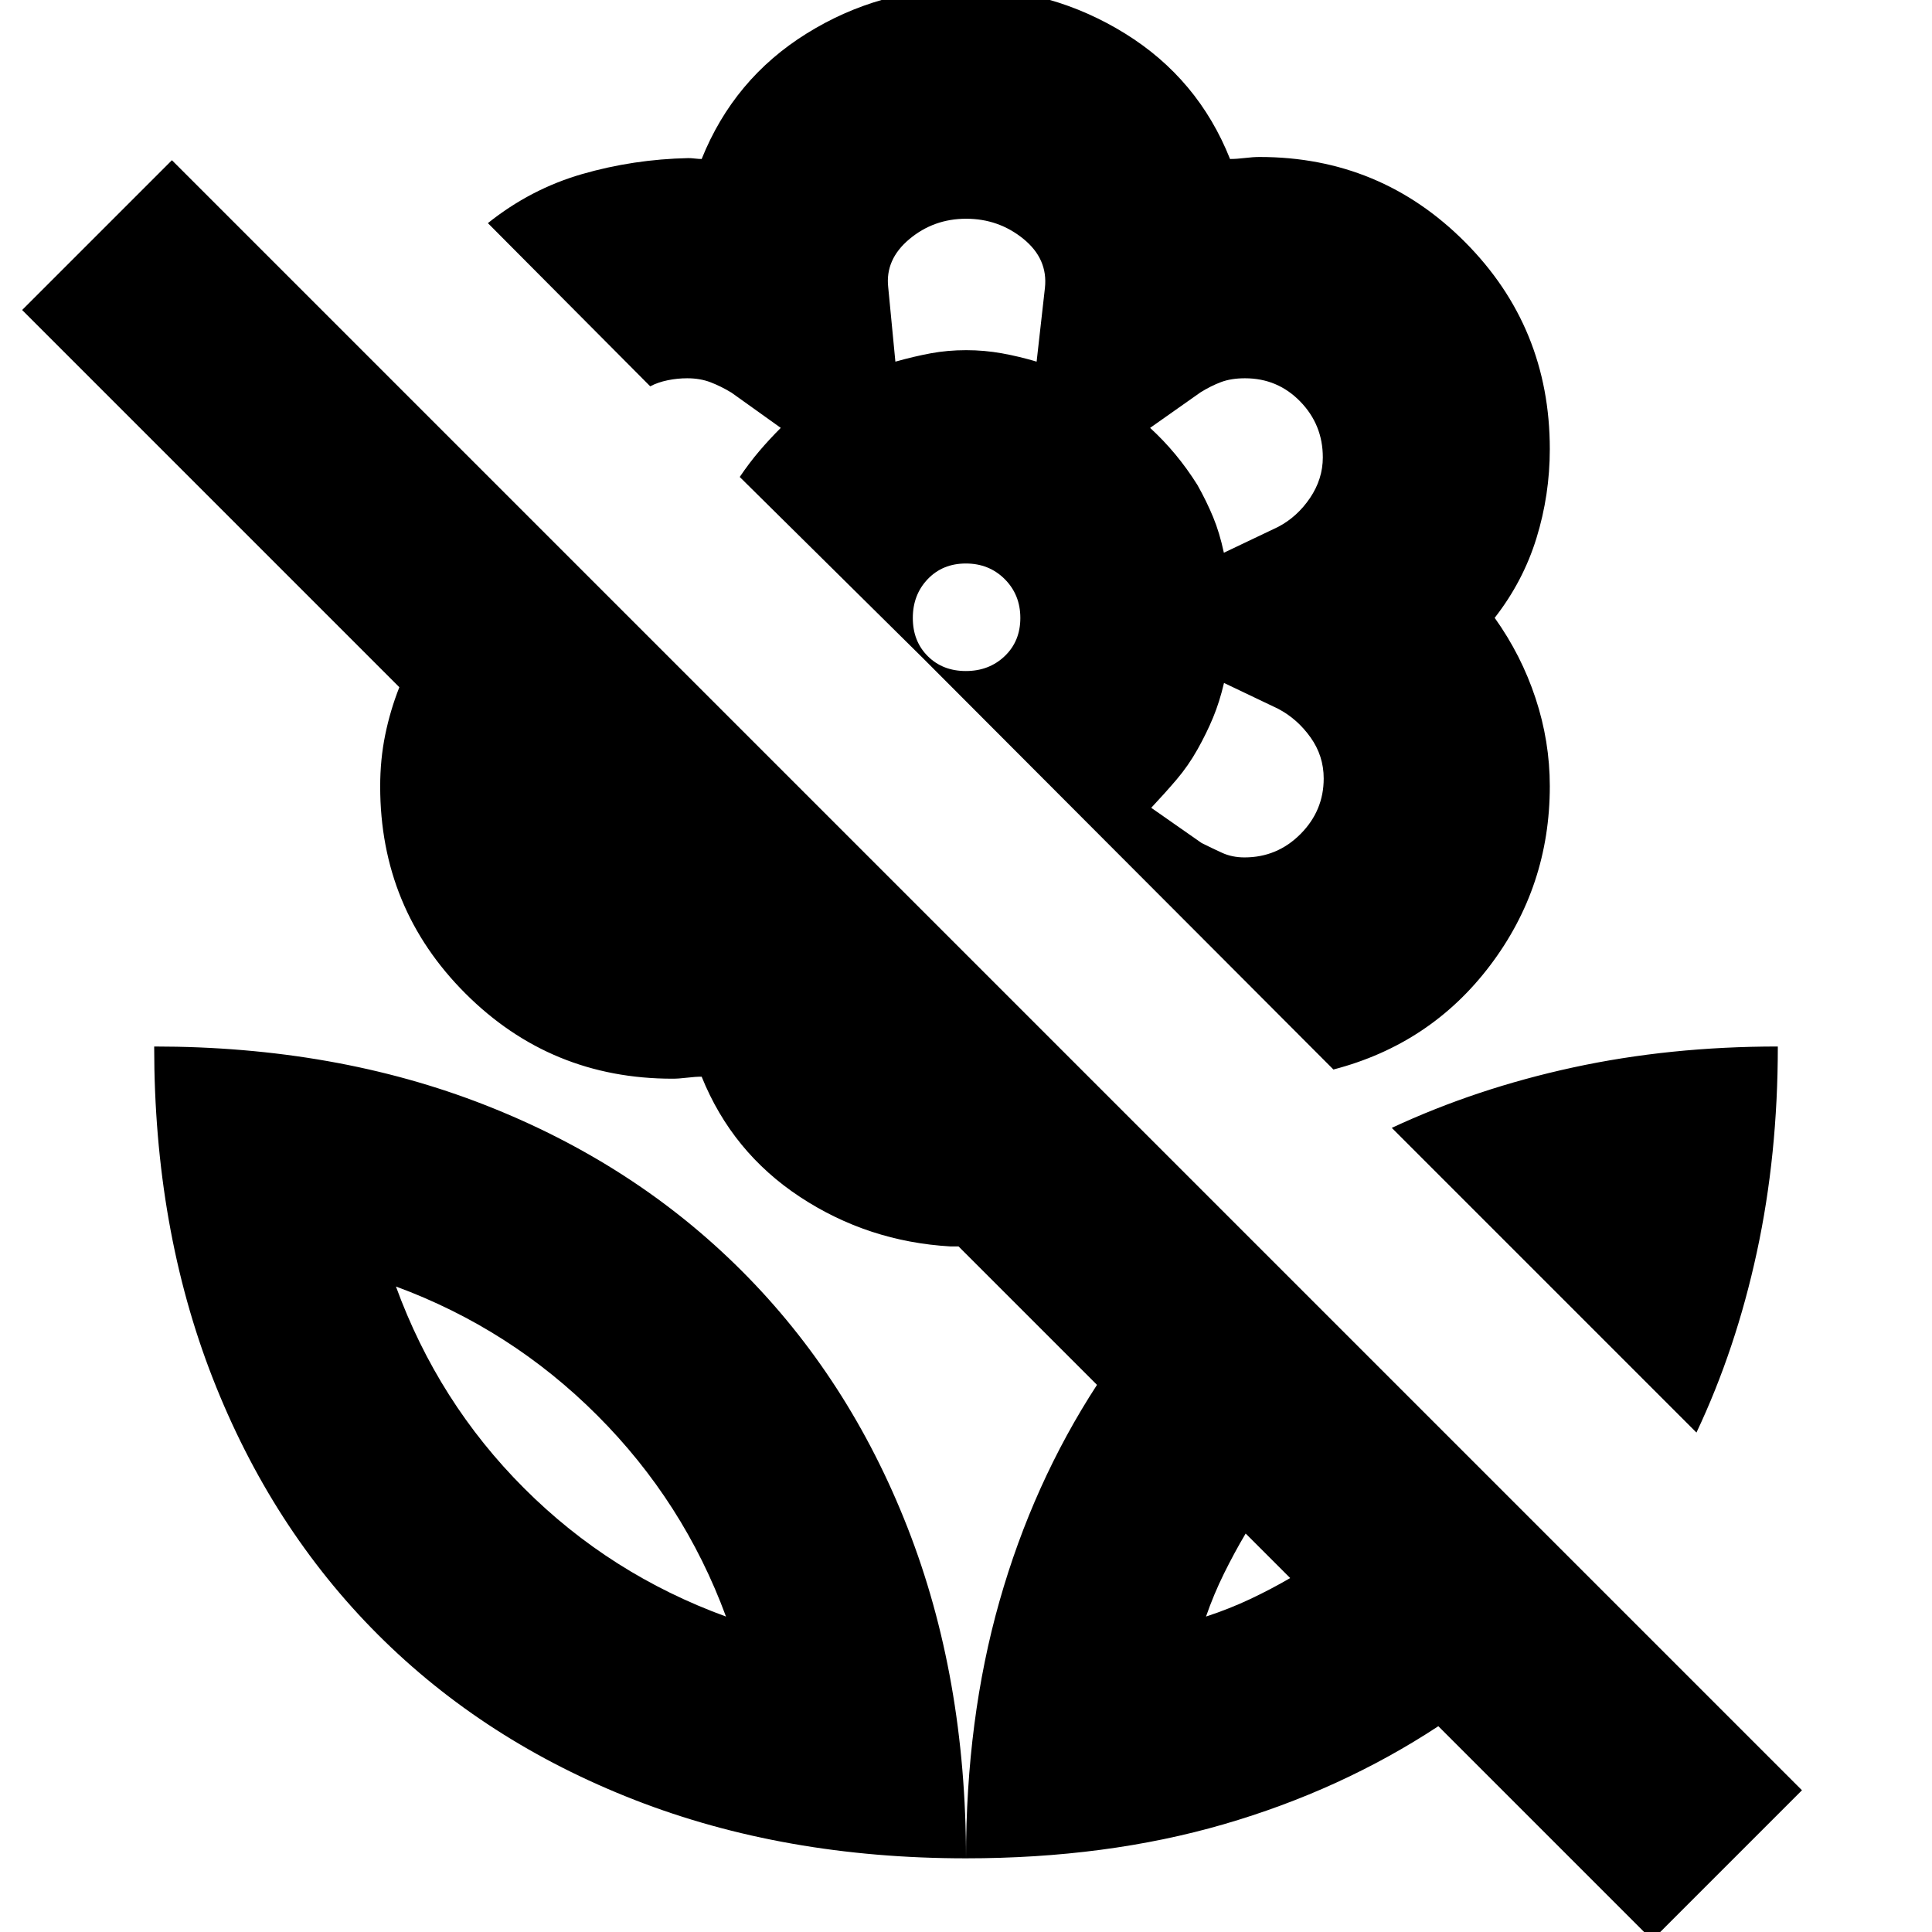 <svg xmlns="http://www.w3.org/2000/svg" height="24" viewBox="0 -960 960 960" width="24"><path d="m842.96-248.17-151.39-151.4q42.04-19.6 90.07-30.02Q829.67-440 883.39-440q0 53.93-10.41 102.13-10.41 48.21-30.02 89.7Zm-201.87 72.3L618.96-198q-5.57 9.38-10.72 19.79-5.15 10.42-8.98 21.47 11.62-3.82 21.94-8.69 10.32-4.87 19.89-10.44Zm254.3 105.44L820.96 4 714.7-102.26q-48.39 31.83-106.68 48.74Q549.74-36.61 480-36.61q0-69.17 16.63-127.74 16.63-58.56 48.46-107.52l-68.79-68.78H472.35q-41.09-2.38-74.83-24.6-33.74-22.23-48.87-59.75-3.13 0-7.26.5t-7.26.5q-60.52 0-102.87-42.35-42.35-42.34-42.35-102.87 0-13.4 2.49-25.59 2.48-12.18 7.03-23.71L11-805.96l74.43-74.43L895.39-70.43ZM479.83-965.78q43 0 79.26 22.47 36.26 22.48 52.11 62.31 3.28 0 7.41-.5 4.13-.5 7.26-.5 59.99 0 102.11 42.3 42.11 42.3 42.11 102.84 0 22.77-6.63 44.25-6.62 21.48-20.76 39.61 13.22 18.5 20.3 39.93 7.09 21.44 7.09 43.73 0 49.82-29.63 89.01-29.63 39.2-77.89 51.76L458.57-633l-91-90q4.77-7.05 9.79-12.94 5.03-5.89 10.6-11.45l-24.48-17.5q-5.18-3.15-10.38-5.15-5.21-2-11.62-2-4.9 0-9.76 1-4.86 1-8.63 3l-80.66-81.09q21.27-17 46.81-24.37 25.54-7.37 52.8-7.94 1.44 0 3.31.22t3.3.22q16-39.83 52.09-62.31 36.09-22.47 79.09-22.47Zm138.56 431.82q16.25 0 27.8-11.59 11.55-11.6 11.55-27.62 0-11.27-6.57-20.46-6.56-9.2-16.11-14.2l-26.86-12.82q-2.18 9.36-5.41 17.16-3.22 7.79-7.79 15.92-4.57 8.13-10.41 14.98-5.85 6.85-12.55 13.98l25.04 17.5q5.18 2.59 10.17 4.87 4.99 2.28 11.14 2.28Zm-10.26-151.39 26.92-12.82q9.56-5 15.91-14.42 6.34-9.42 6.34-20.12 0-16.25-11.23-27.79t-27.45-11.54q-6.83 0-11.88 1.89-5.04 1.89-10.22 5.11l-25.04 17.65q6.69 6.13 12.54 13.17 5.85 7.04 10.98 15.22 4.57 8.13 7.79 15.93 3.23 7.8 5.34 17.72ZM444.91-780.3q9.13-2.57 17.54-4.14 8.4-1.56 17.64-1.56 9.04 0 17.74 1.56 8.69 1.57 17.26 4.14l4.13-36.66q1.56-14.39-10.73-24.37-12.3-9.98-28.41-9.98-16.12 0-28.21 10.12-12.09 10.11-10.52 23.95l3.56 36.94Zm35.02 153.73q11.55 0 19.31-7.41 7.76-7.41 7.76-18.95 0-11.55-7.76-19.31-7.76-7.76-19.31-7.76-11.54 0-18.95 7.76t-7.41 19.31q0 11.54 7.41 18.95t18.95 7.41Zm115.07 39ZM595-719Zm-115-67Zm0 749.39q0-90.17-29.07-164.39-29.06-74.22-82.39-127.54-53.32-53.33-127.54-82.39Q166.78-440 76.61-440q0 90.3 29.06 164.74 29.07 74.44 82.11 127.48 53.04 53.04 127.48 82.11Q389.7-36.61 480-36.61ZM360.74-156.74q-57.57-21-100.28-63.72-42.72-42.71-63.72-100.28 57 21 100 64t64 100Zm238.52 0Zm-238.52 0Z"/></svg>